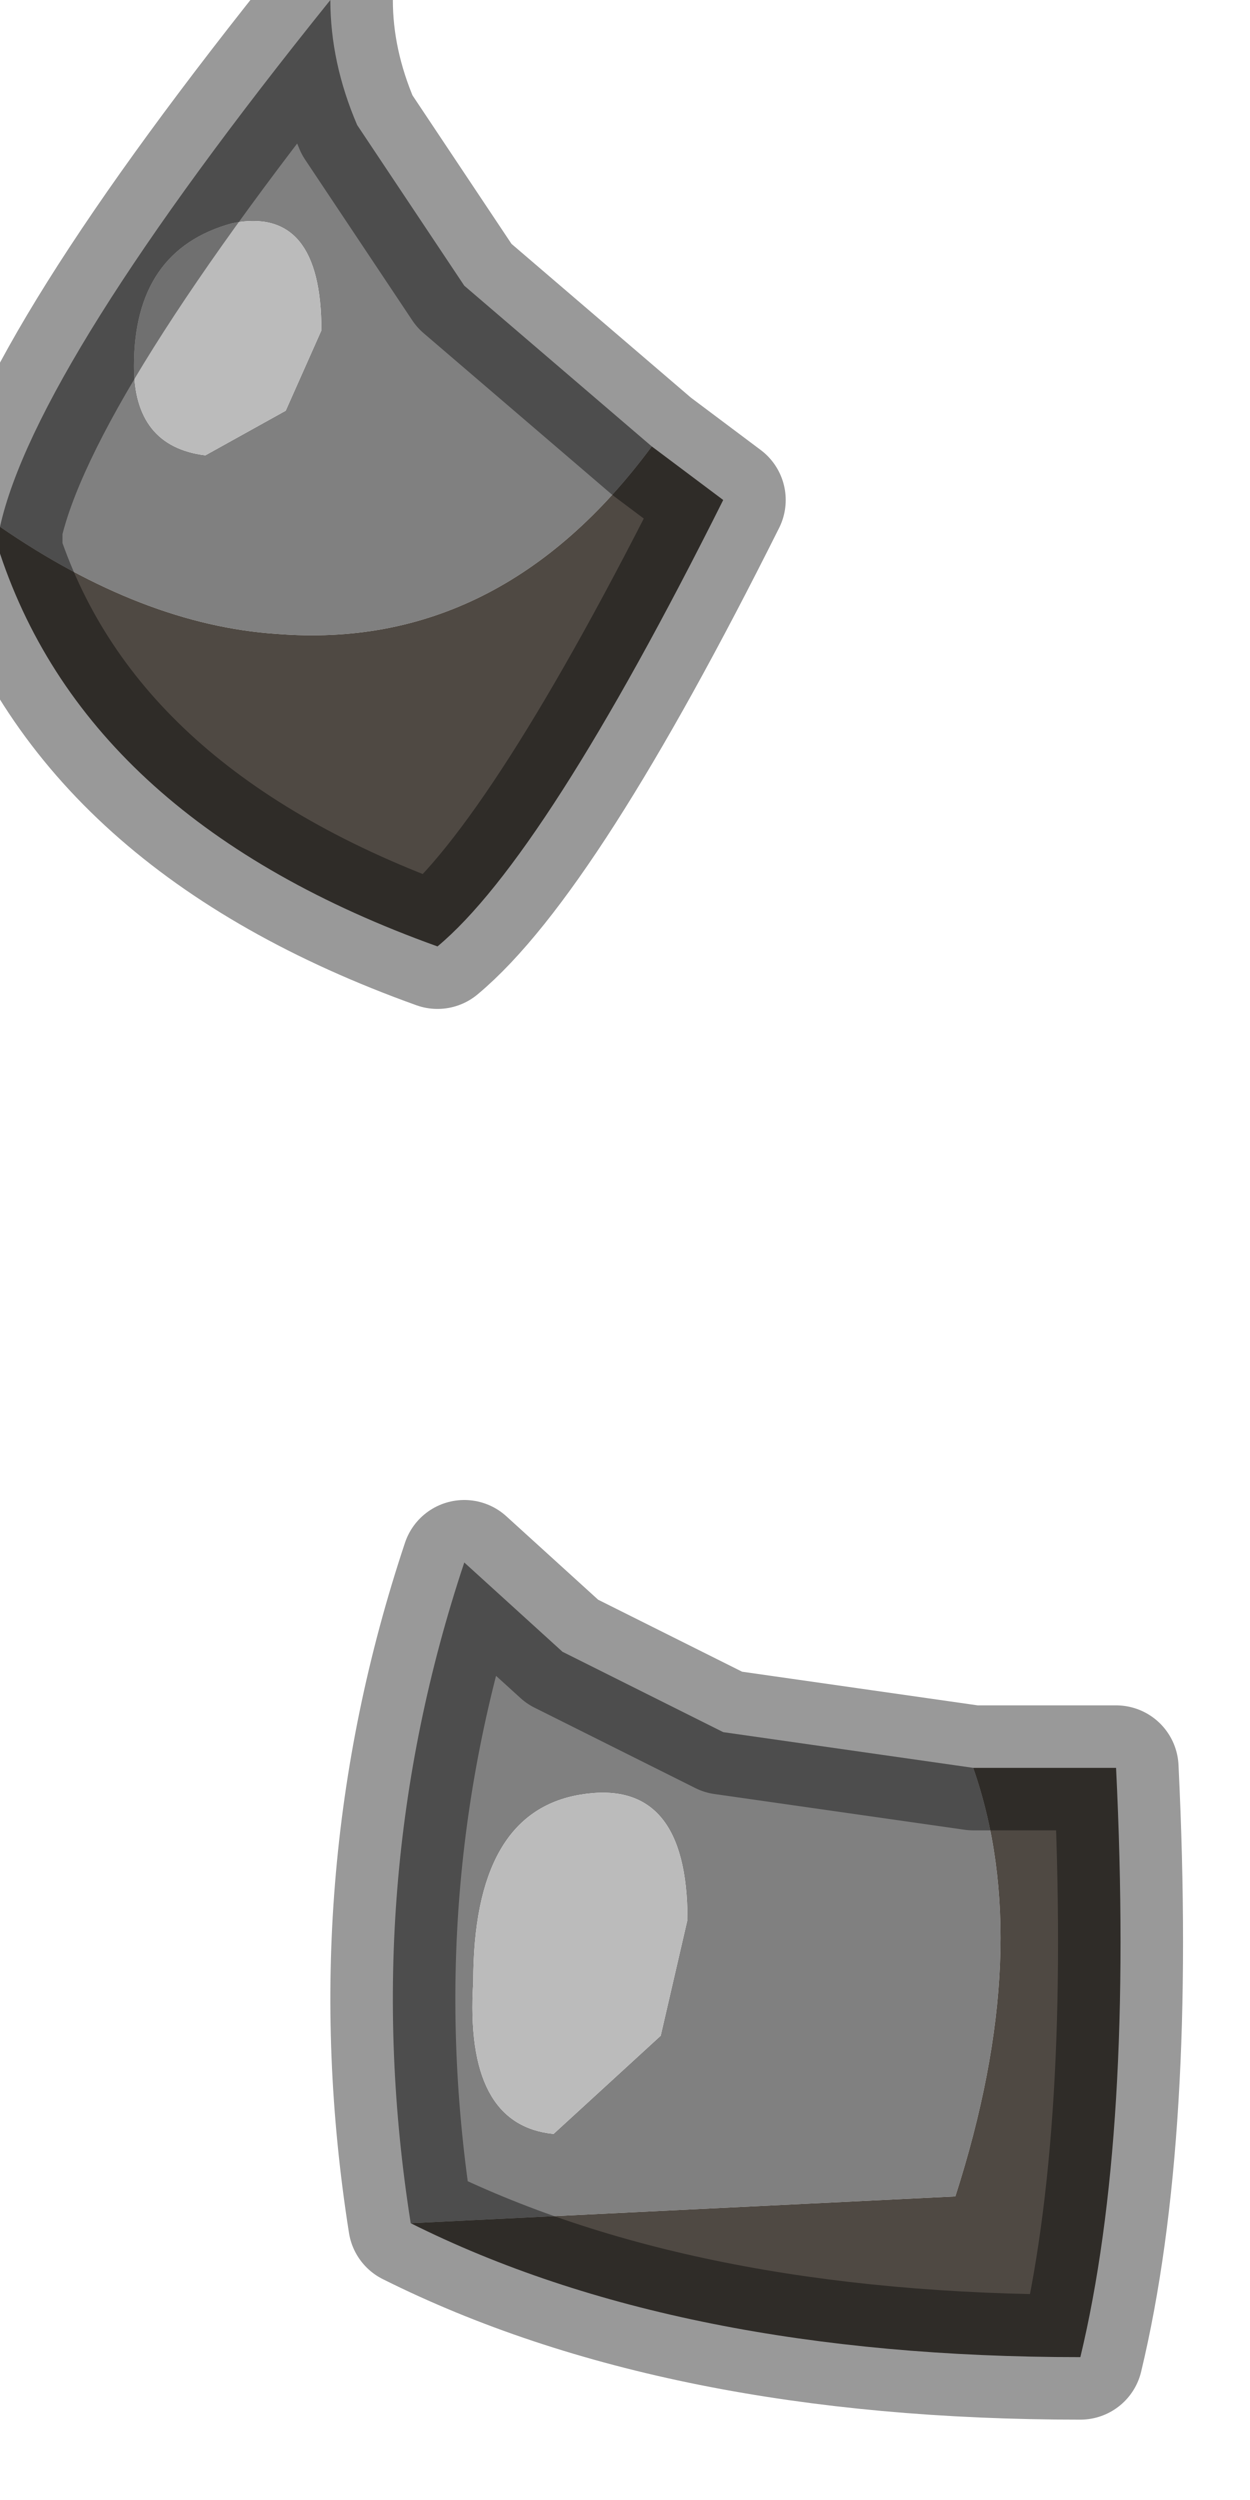 <?xml version="1.0" encoding="utf-8"?>
<svg version="1.1" id="Layer_1"
xmlns="http://www.w3.org/2000/svg"
xmlns:xlink="http://www.w3.org/1999/xlink"
width="7px" height="14px"
xml:space="preserve">
<g id="PathID_1864" transform="matrix(1, 0, 0, 1, 0, 0)">
<path style="fill:#808080;fill-opacity:1" d="M3.1 11.95L3.7 11.4L3.85 10.75Q3.85 9.95 3.25 10.05Q2.65 10.15 2.65 11.1Q2.6 11.9 3.1 11.95M5.35 12.3L2.3 12.45Q2 10.55 2.6 8.75L3.15 9.25L4.05 9.7L5.45 9.9Q5.8 10.9 5.35 12.3" />
<path style="fill:#BBBBBB;fill-opacity:1" d="M2.65 11.1Q2.65 10.15 3.25 10.05Q3.85 9.95 3.85 10.75L3.7 11.4L3.1 11.95Q2.6 11.9 2.65 11.1" />
<path style="fill:#4F4943;fill-opacity:1" d="M5.45 9.9L6.25 9.9Q6.35 11.95 6.05 13.2Q3.8 13.2 2.3 12.45L5.35 12.3Q5.8 10.9 5.45 9.9" />
<path style="fill:none;stroke-width:0.7;stroke-linecap:round;stroke-linejoin:round;stroke-miterlimit:3;stroke:#000000;stroke-opacity:0.4" d="M2.3 12.45Q2 10.55 2.6 8.75L3.15 9.25L4.05 9.7L5.45 9.9L6.25 9.9Q6.35 11.95 6.05 13.2Q3.8 13.2 2.3 12.45z" />
</g>
<g id="PathID_1865" transform="matrix(1, 0, 0, 1, 0, 0)">
<path style="fill:#808080;fill-opacity:1" d="M0 2.95Q0.2 2.05 1.85 0Q1.85 0.35 2 0.7L2.6 1.6L3.65 2.5Q2.8 3.65 1.55 3.55Q0.8 3.5 0 2.95M1.8 1.85Q1.8 1.15 1.3 1.25Q0.75 1.4 0.75 2.05Q0.75 2.5 1.15 2.55L1.6 2.3L1.8 1.85" />
<path style="fill:#4F4943;fill-opacity:1" d="M1.55 3.55Q2.8 3.65 3.65 2.5L4.05 2.8Q3.05 4.8 2.45 5.3Q0.5 4.6 0 3.1L0 2.95Q0.8 3.5 1.55 3.55" />
<path style="fill:#BBBBBB;fill-opacity:1" d="M1.6 2.3L1.15 2.55Q0.75 2.5 0.75 2.05Q0.75 1.4 1.3 1.25Q1.8 1.15 1.8 1.85L1.6 2.3" />
<path style="fill:none;stroke-width:0.7;stroke-linecap:round;stroke-linejoin:round;stroke-miterlimit:3;stroke:#000000;stroke-opacity:0.4" d="M3.65 2.5L4.05 2.8Q3.05 4.8 2.45 5.3Q0.5 4.6 0 3.1L0 2.95Q0.2 2.05 1.85 0Q1.85 0.35 2 0.7L2.6 1.6L3.65 2.5z" />
</g>
</svg>
